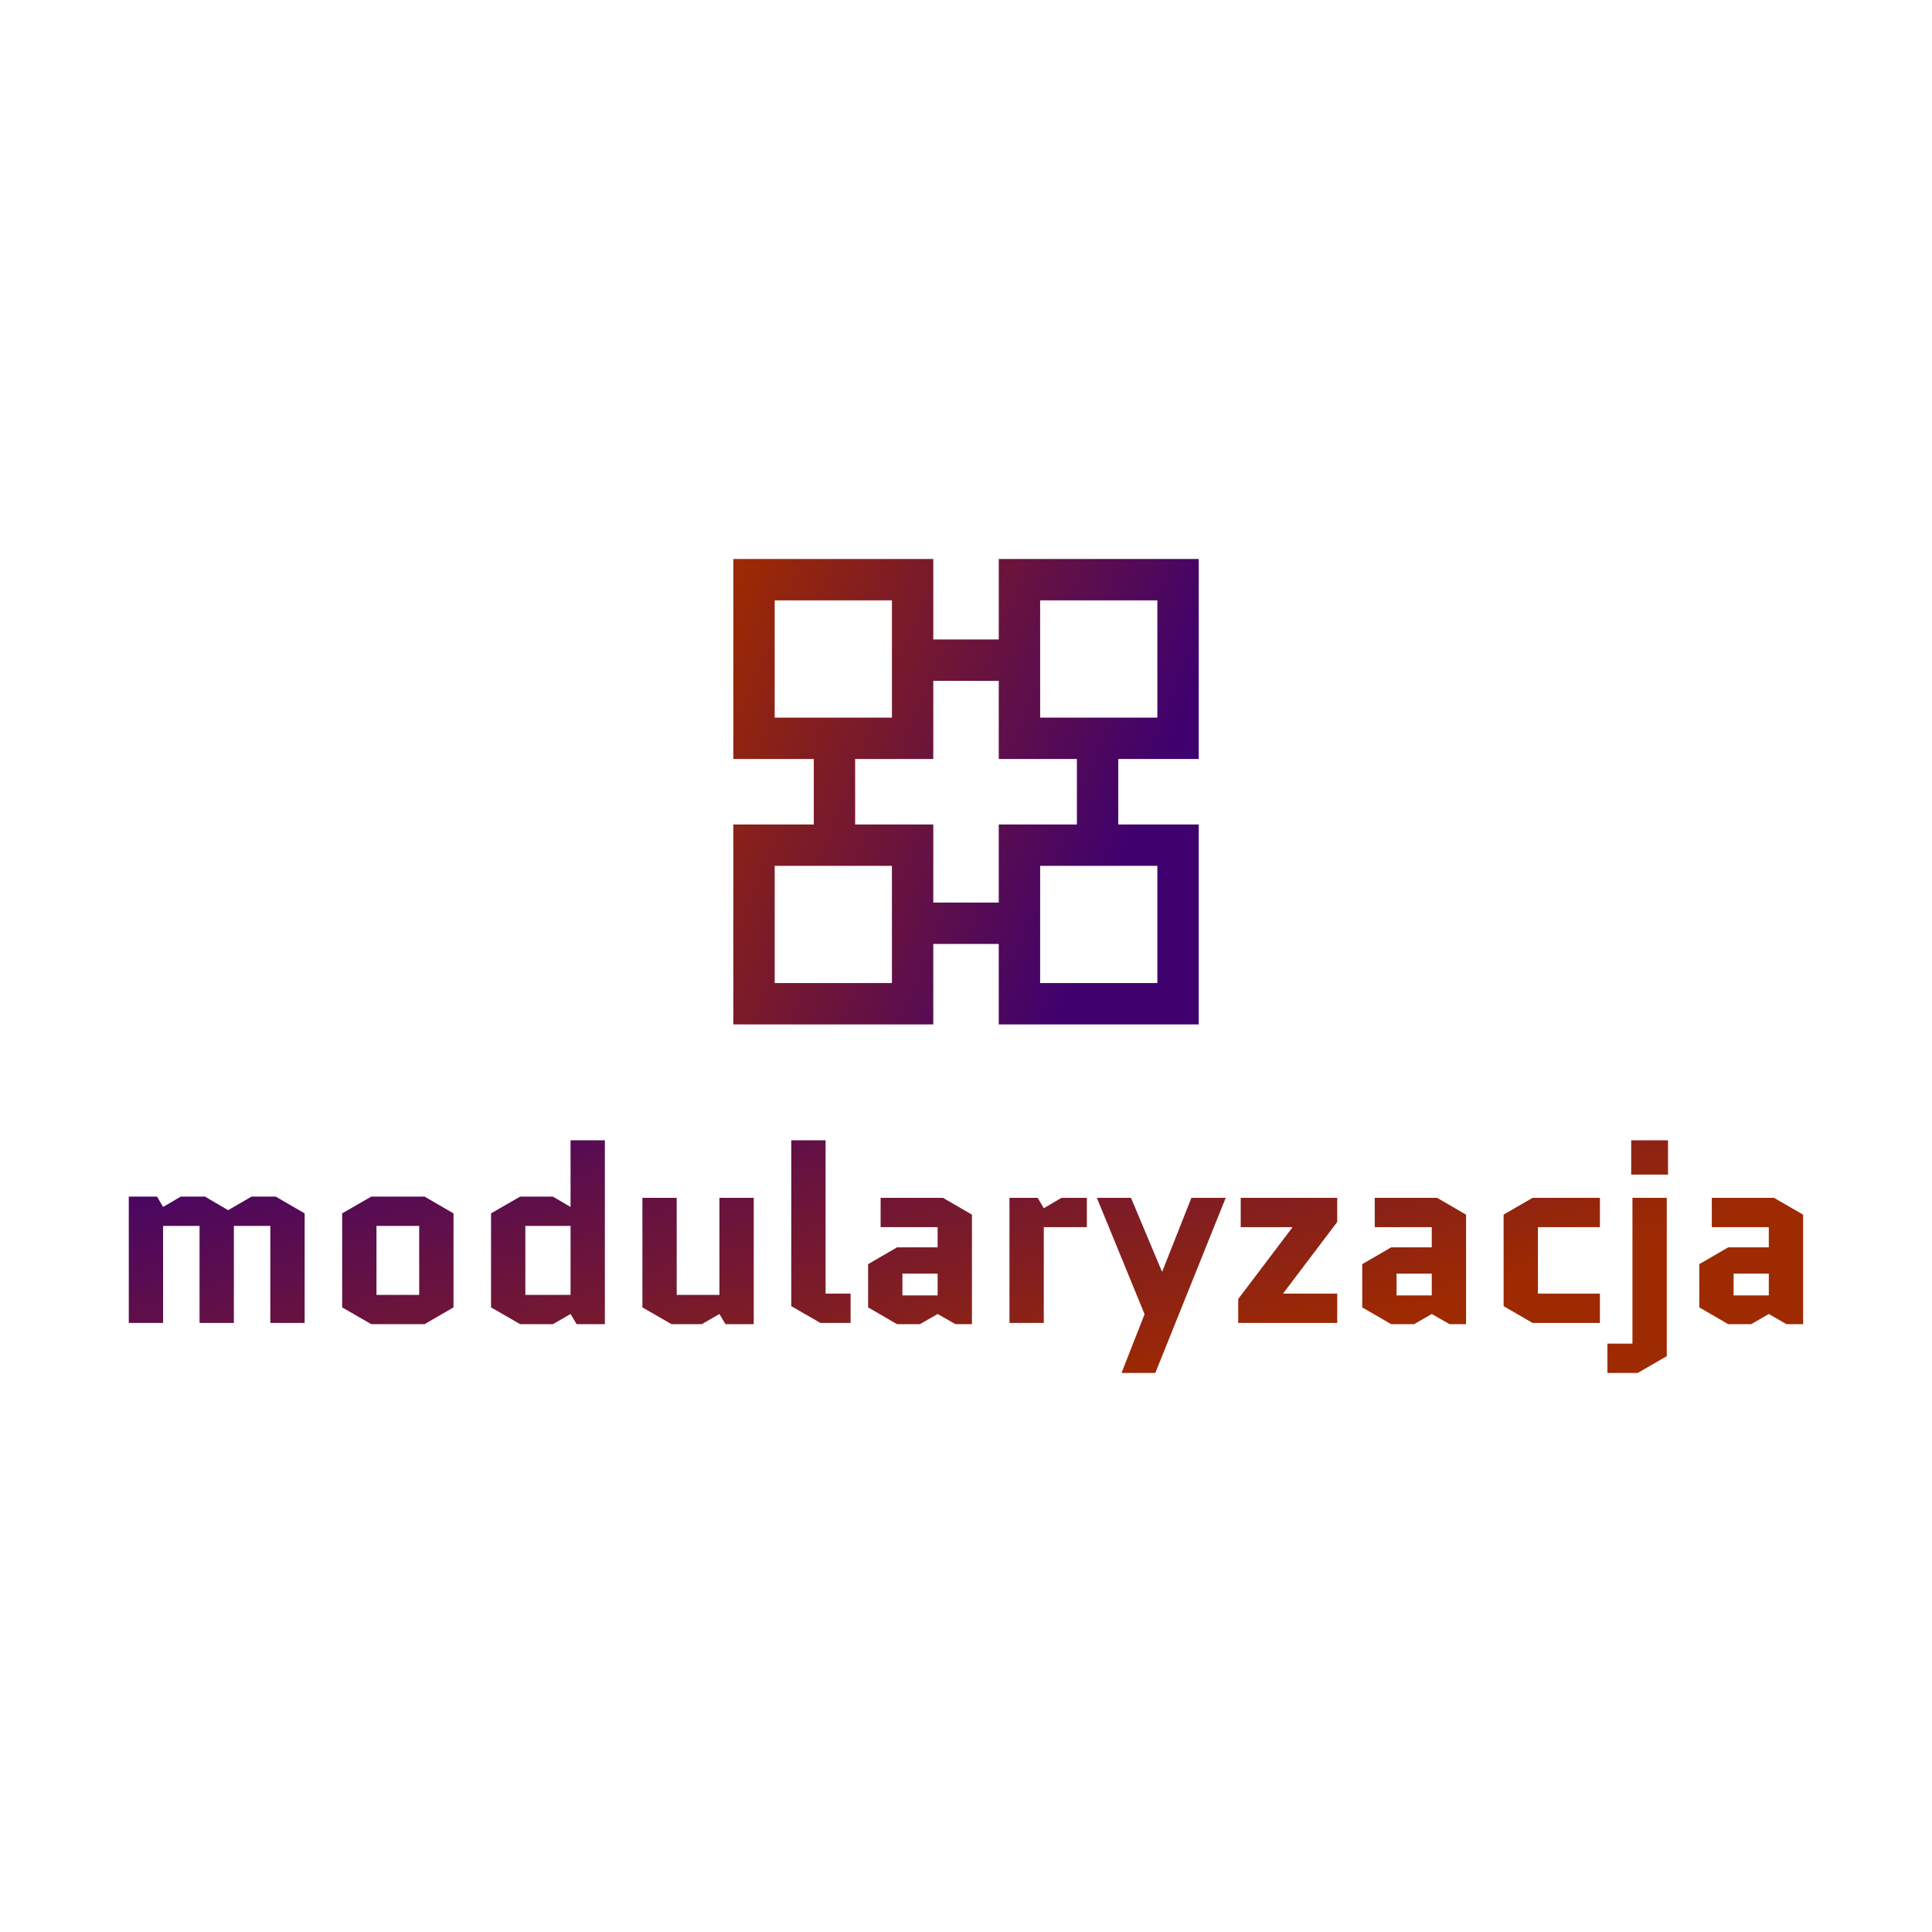 <svg data-v-fde0c5aa="" xmlns="http://www.w3.org/2000/svg" viewBox="0 0 300 300" class="iconAbove"><!----><defs data-v-fde0c5aa=""><!----></defs><rect data-v-fde0c5aa="" fill="transparent" x="0" y="0" width="300px" height="300px" class="logo-background-square"></rect><defs data-v-fde0c5aa=""><linearGradient data-v-fde0c5aa="" gradientTransform="rotate(25)" id="389c5a05-a5ac-42ae-bded-57313a2f175d" x1="0%" y1="0%" x2="100%" y2="0%"><stop data-v-fde0c5aa="" offset="0%" stop-color="#3F016E" stop-opacity="1"></stop><stop data-v-fde0c5aa="" offset="100%" stop-color="#9E2A01" stop-opacity="1"></stop></linearGradient></defs><g data-v-fde0c5aa="" id="dd8df92f-b422-4351-b78e-0586eb1de816" fill="url(#389c5a05-a5ac-42ae-bded-57313a2f175d)" transform="matrix(2.775,0,0,2.775,17.084,164.133)"><path d="M10.89 8.75L9.27 7.81L7.92 7.81L6.61 8.57L5.31 7.81L3.96 7.81L2.97 8.39L2.63 7.81L1.05 7.81L1.05 14.88L2.97 14.88L2.97 9.45L5.01 9.45L5.01 14.88L6.93 14.88L6.93 9.45L8.97 9.45L8.97 14.88L10.89 14.88ZM19.22 14.01L19.22 8.75L17.60 7.81L14.62 7.81L12.99 8.75L12.99 14.01L14.62 14.95L17.60 14.95ZM14.91 9.45L17.30 9.45L17.30 13.31L14.91 13.31ZM22.95 7.81L21.32 8.75L21.32 14.01L22.95 14.95L24.78 14.95L25.77 14.38L26.11 14.95L27.69 14.95L27.69 4.66L25.77 4.66L25.77 8.39L24.78 7.81ZM25.77 13.31L23.24 13.31L23.24 9.45L25.77 9.45ZM29.79 14.01L31.42 14.95L33.11 14.95L34.10 14.38L34.44 14.95L36.02 14.95L36.02 7.88L34.10 7.88L34.10 13.31L31.71 13.31L31.71 7.88L29.79 7.88ZM39.75 14.88L41.44 14.88L41.44 13.24L40.04 13.24L40.04 4.66L38.12 4.66L38.12 13.94ZM44.34 12.12L46.31 12.12L46.31 13.34L44.34 13.34ZM44.04 14.95L45.32 14.95L46.31 14.38L47.31 14.95L48.23 14.95L48.23 8.82L46.61 7.88L43.12 7.88L43.12 9.52L46.31 9.52L46.31 10.65L44.04 10.65L42.42 11.59L42.42 14.01ZM54.66 9.52L54.66 7.88L53.24 7.88L52.25 8.46L51.91 7.88L50.33 7.88L50.33 14.88L52.25 14.88L52.25 9.52ZM56.60 17.68L58.49 17.68L62.43 7.88L60.51 7.88L58.88 12.00L58.86 12.00L57.13 7.88L55.22 7.88L57.89 14.39ZM63.13 13.54L63.13 14.88L68.67 14.88L68.67 13.24L65.65 13.24L65.65 13.22L68.67 9.23L68.67 7.88L63.27 7.88L63.27 9.52L66.15 9.52L66.15 9.55ZM71.99 12.12L73.96 12.12L73.96 13.34L71.99 13.34ZM71.69 14.95L72.97 14.95L73.96 14.38L74.96 14.95L75.88 14.95L75.88 8.82L74.26 7.88L70.77 7.88L70.77 9.52L73.96 9.52L73.96 10.65L71.69 10.65L70.07 11.59L70.07 14.01ZM79.90 9.52L83.37 9.52L83.37 7.88L79.60 7.88L77.98 8.82L77.98 13.94L79.60 14.88L83.37 14.88L83.37 13.24L79.90 13.24ZM85.12 6.58L87.18 6.58L87.18 4.66L85.12 4.66ZM87.11 7.88L85.19 7.88L85.19 16.04L83.79 16.04L83.79 17.68L85.48 17.68L87.11 16.74ZM90.85 12.12L92.82 12.12L92.82 13.34L90.85 13.34ZM90.55 14.95L91.83 14.95L92.82 14.38L93.81 14.95L94.74 14.95L94.74 8.82L93.11 7.88L89.63 7.88L89.63 9.52L92.82 9.52L92.82 10.65L90.55 10.65L88.93 11.59L88.93 14.01Z"></path></g><defs data-v-fde0c5aa=""><linearGradient data-v-fde0c5aa="" gradientTransform="rotate(25)" id="f1b48a8b-1f05-4bd7-b728-c01df87d5e0e" x1="0%" y1="0%" x2="100%" y2="0%"><stop data-v-fde0c5aa="" offset="0%" stop-color="#9E2A01" stop-opacity="1"></stop><stop data-v-fde0c5aa="" offset="100%" stop-color="#3F016E" stop-opacity="1"></stop></linearGradient></defs><g data-v-fde0c5aa="" id="9aa596a8-0e85-4aca-85b4-48bc83e4323a" stroke="none" fill="url(#f1b48a8b-1f05-4bd7-b728-c01df87d5e0e)" transform="matrix(0.803,0,0,0.803,109.854,82.788)"><path d="M56.33 20.56H43.67V5H5v38.67h15.56v12.66H5V95h38.67V79.44h12.66V95H95V56.33H79.44V43.67H95V5H56.33zM13 13h22.67v22.67H13zm22.67 74H13V64.33h22.67zM87 87H64.33V64.33H87zM71.44 56.33H56.33v15.11H43.67V56.33H28.56V43.67h15.11V28.56h12.66v15.11h15.11zM64.33 13H87v22.67H64.33z"></path></g><!----></svg>